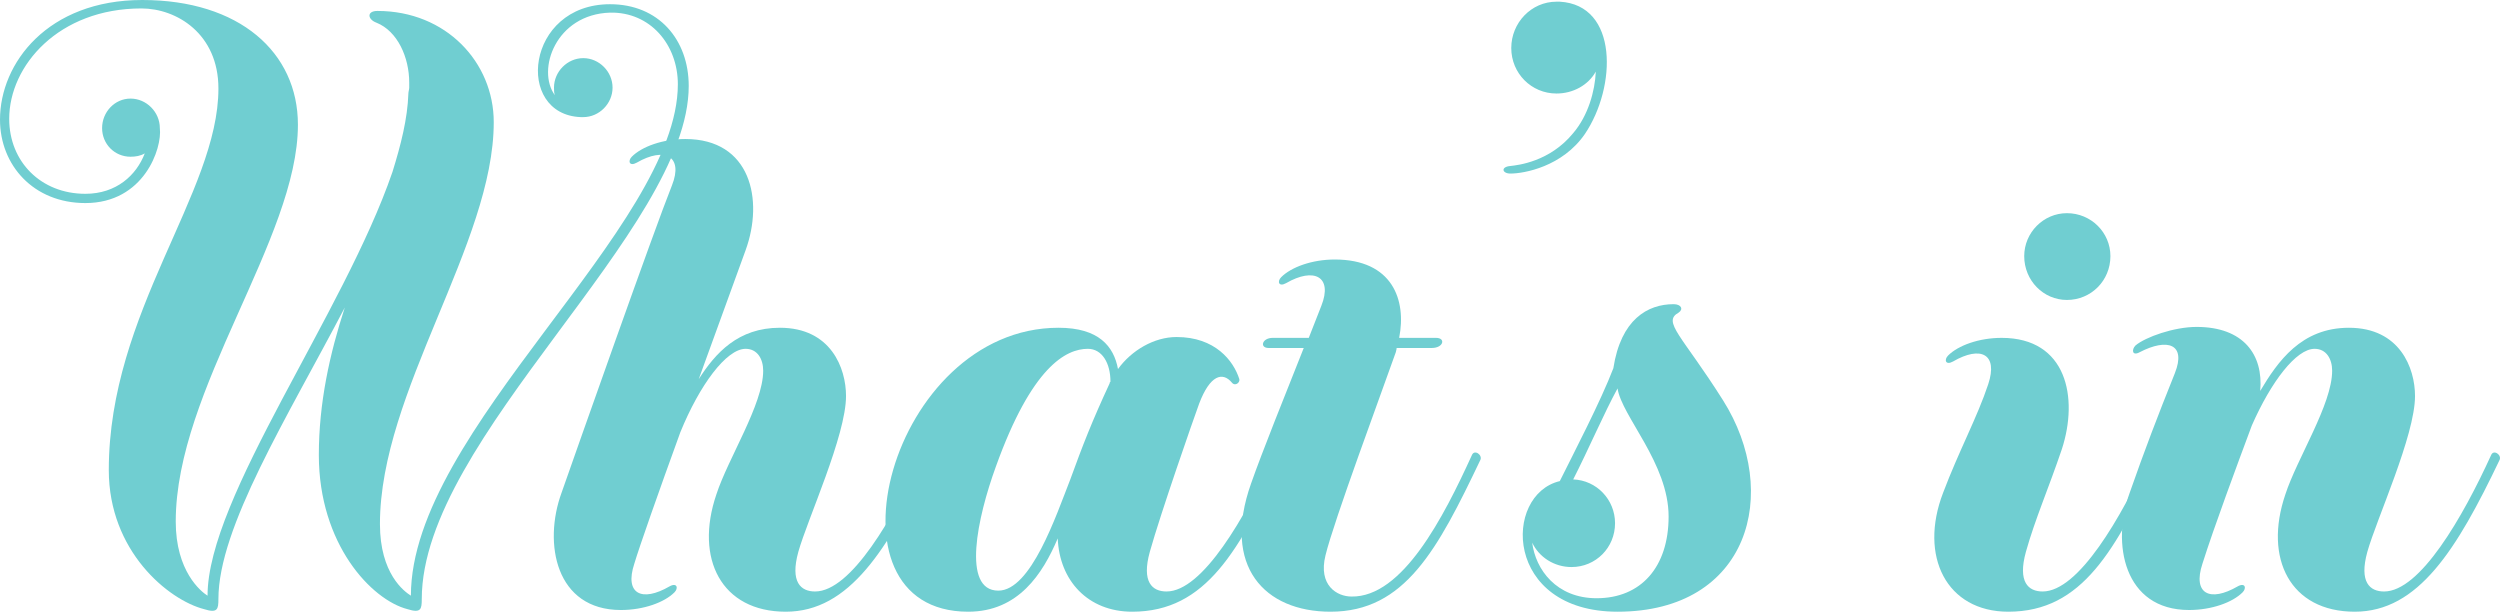 <?xml version="1.0" encoding="utf-8"?>
<!-- Generator: Adobe Illustrator 16.0.0, SVG Export Plug-In . SVG Version: 6.00 Build 0)  -->
<!DOCTYPE svg PUBLIC "-//W3C//DTD SVG 1.0//EN" "http://www.w3.org/TR/2001/REC-SVG-20010904/DTD/svg10.dtd">
<svg version="1.0" id="Layer_1" xmlns="http://www.w3.org/2000/svg" xmlns:xlink="http://www.w3.org/1999/xlink" x="0px" y="0px"
	 width="282px" height="69px" viewBox="0 0 282 69" enable-background="new 0 0 282 69" xml:space="preserve">
<g>
	<path fill="#70CED1" d="M65.793,6.558c1.793,0,3.304,1.521,3.304,3.326c0,1.806-1.51,3.327-3.304,3.327H65.51
		c-7.457-0.285-6.23-12.735,3.304-12.735c5.475,0,8.874,3.992,8.874,9.219c0,16.251-30.112,39.727-30.112,57.879
		c0,1.141-0.094,1.616-1.605,1.141c-4.059-1.045-10.006-7.318-10.006-17.393c0-5.892,1.227-11.405,2.926-16.632
		c-6.513,12.45-14.254,24.806-14.254,32.884c0,1.141-0.094,1.616-1.604,1.141c-4.059-1.045-10.761-6.558-10.761-15.682
		c0-17.868,12.366-31.269,12.366-43.053c0-6.178-4.72-9.029-8.684-9.029c-9.345,0-14.915,6.462-14.915,12.45
		c0,4.847,3.587,8.459,8.59,8.459c3.493,0,5.758-2.091,6.702-4.562c-0.472,0.285-1.039,0.38-1.605,0.38
		c-1.793,0-3.209-1.426-3.209-3.231c0-1.806,1.416-3.327,3.209-3.327c1.794,0,3.304,1.521,3.304,3.327
		c0.283,2.281-1.793,8.458-8.401,8.458C3.775,22.905,0,18.628,0,13.496C0,7.128,5.38,0,16.047,0c10.95,0,17.558,5.893,17.558,14.066
		c0,12.831-13.782,29.843-13.782,44.765c0,5.608,2.832,7.889,3.587,8.363c0-11.12,15.387-31.838,20.862-47.805
		c0.943-3.041,1.699-5.988,1.793-8.839c0-0.19,0.095-0.475,0.095-0.666v-0.57c0-2.851-1.321-5.797-3.682-6.748
		c-1.038-0.38-1.133-1.331,0.095-1.331c7.74,0,13.121,5.797,13.121,12.545c0,13.686-12.837,30.413-12.837,45.334
		c0,5.608,2.737,7.604,3.492,8.078c0-18.628,30.112-41.533,30.112-57.689c0-4.467-3.115-8.174-7.646-8.078
		c-6.135,0.189-8.307,6.462-6.229,9.313c-0.095-0.285-0.095-0.57-0.095-0.855C62.49,8.079,64,6.558,65.793,6.558z"/>
	<path fill="#70CED1" d="M86.087,41.818c0-1.331-0.661-2.471-1.982-2.471c-2.171,0-5.192,4.087-7.363,9.409
		c-2.454,6.748-4.625,12.926-5.191,14.826c-1.133,3.422,0.849,4.372,3.964,2.566c0.849-0.475,1.038,0.19,0.566,0.665
		c-1.133,1.141-3.493,1.996-6.042,1.996c-7.363,0-8.779-7.508-6.702-13.21c1.699-4.848,10.478-29.748,12.46-34.69
		c1.321-3.326-0.85-4.372-3.965-2.566c-0.849,0.475-1.038-0.19-0.566-0.666c1.132-1.141,3.492-1.996,6.041-1.996
		c7.363,0,8.873,6.843,6.796,12.545l-5.286,14.541c1.888-2.946,4.437-5.797,9.156-5.797c5.758,0,7.458,4.562,7.458,7.698
		c0,4.467-4.342,13.876-5.381,17.583c-0.943,3.421,0.283,4.467,1.888,4.467c4.059,0,8.873-8.364,12.083-15.397
		c0.283-0.665,1.227,0,0.944,0.57C100.152,61.967,95.81,69,88.636,69c-7.269,0-10.29-5.988-7.835-13.211
		C82.122,51.702,86.087,45.62,86.087,41.818z"/>
	<path fill="#70CED1" d="M131.584,66.719c4.059,0,8.874-8.364,12.083-15.397c0.283-0.665,1.228,0,0.944,0.57
		C139.796,61.967,136.115,69,127.714,69c-5.003,0-8.212-3.517-8.401-8.269C117.614,64.724,114.876,69,109.212,69
		c-17.18,0-8.779-32.029,10.195-32.029c4.531,0,6.23,2.091,6.702,4.657c1.511-2.091,4.059-3.612,6.608-3.612
		c4.342,0,6.419,2.662,7.08,4.752c0.095,0.38-0.472,0.855-0.85,0.38c-1.038-1.236-2.454-0.855-3.681,2.376
		c-0.661,1.806-4.342,12.355-5.569,16.728C128.752,65.674,129.979,66.719,131.584,66.719z M125.166,43.244
		c0-0.095,0-0.095,0.094-0.19c0-2.091-0.944-3.707-2.549-3.707c-2.454,0-6.324,1.996-10.384,13.306
		c-2.076,5.703-3.87,13.971,0.283,13.971c3.682,0,6.514-8.458,8.119-12.545C122.145,50.182,123.183,47.521,125.166,43.244z"/>
	<path fill="#70CED1" d="M166.037,51.322c0.283-0.665,1.227,0,0.943,0.57C162.167,61.967,158.485,69,150.084,69
		c-7.457,0-12.271-5.132-8.968-14.446c1.228-3.517,3.871-10.074,5.947-15.302h-3.965c-1.038,0-0.755-1.141,0.473-1.141h4.059
		l1.416-3.611c1.321-3.327-0.85-4.372-3.964-2.566c-0.85,0.475-1.039-0.19-0.566-0.665c1.132-1.141,3.491-1.997,6.041-1.997
		c6.513,0,8.117,4.562,7.268,8.839h4.154c1.133,0,0.85,1.141-0.473,1.141h-3.965c0,0.19-0.094,0.38-0.094,0.476
		c-1.605,4.562-6.985,19.008-7.93,22.905c-0.85,3.421,1.322,4.657,2.927,4.657C158.202,67.384,162.828,58.355,166.037,51.322z"/>
	<path fill="#70CED1" d="M175.569,0.19h0.377c6.607,0.38,6.419,9.599,2.832,14.921c-2.549,3.707-6.891,4.467-8.4,4.467
		c-0.944,0-1.133-0.76,0-0.855c0.85-0.095,4.436-0.475,7.079-3.707c1.699-1.996,2.454-4.752,2.549-6.938
		c-0.85,1.52-2.549,2.471-4.437,2.471c-2.833,0-5.098-2.281-5.098-5.132S172.736,0.19,175.569,0.19z"/>
	<path fill="#70CED1" d="M182.46,69c-12.838,0-12.932-13.211-6.514-14.731c1.605-3.231,4.626-9.029,6.041-12.735
		c0.85-5.512,3.871-7.223,6.798-7.223c0.85,0,1.133,0.57,0.566,0.95c-1.889,1.046,0.377,2.566,5.002,9.885
		C200.961,55.6,197.28,69,182.46,69z M177.457,54.079c2.644,0.095,4.72,2.281,4.72,4.942c0,2.756-2.171,4.942-4.908,4.942
		c-1.982,0-3.683-1.141-4.438-2.756c0.378,3.042,2.738,6.273,7.27,6.273c5.002,0,8.118-3.517,8.118-9.219
		c0-5.987-5.287-11.31-5.759-14.446C180.95,46.57,179.156,50.752,177.457,54.079z"/>
	<path fill="#70CED1" d="M224.273,43.339c1.134-3.421-0.85-4.372-3.965-2.566c-0.85,0.475-1.038-0.19-0.566-0.665
		c1.133-1.141,3.493-1.997,6.042-1.997c7.363,0,8.685,6.749,6.797,12.546c-1.511,4.467-3.021,7.888-4.06,11.595
		c-0.944,3.421,0.283,4.467,1.888,4.467c4.06,0,8.873-8.364,12.083-15.397c0.283-0.665,1.228,0,0.944,0.57
		C238.622,61.967,234.94,69,226.539,69c-6.985,0-10.1-6.273-7.363-13.4C220.97,50.847,223.047,47.046,224.273,43.339z
		 M228.332,28.893c0-2.661,2.172-4.847,4.815-4.847c2.736,0,4.908,2.186,4.908,4.847c0,2.756-2.172,4.942-4.908,4.942
		C230.504,33.835,228.332,31.649,228.332,28.893z"/>
	<path fill="#70CED1" d="M263.067,41.818c0-1.331-0.66-2.471-1.981-2.471c-2.076,0-4.909,3.707-7.08,8.649
		c-1.698,4.562-4.247,11.405-5.569,15.586c-1.133,3.422,0.85,4.372,3.966,2.566c0.849-0.475,1.037,0.19,0.565,0.665
		c-1.132,1.141-3.492,1.996-6.041,1.996c-7.363,0-8.779-7.508-6.702-13.21c1.699-4.848,3.115-8.554,5.097-13.496
		c1.322-3.326-0.85-3.992-3.964-2.376c-0.85,0.475-0.944-0.285-0.472-0.761c1.133-0.95,4.341-2.09,6.891-2.09
		c5.285,0,7.551,3.136,7.174,7.223c1.982-3.326,4.626-7.128,10.006-7.128c5.758,0,7.457,4.562,7.457,7.698
		c0,4.467-4.342,13.876-5.38,17.583c-0.944,3.421,0.283,4.467,1.888,4.467c4.059,0,8.873-8.364,12.082-15.397
		c0.283-0.665,1.228,0,0.944,0.57C277.134,61.967,272.791,69,265.617,69c-7.269,0-10.29-5.988-7.835-13.211
		C259.104,51.702,263.067,45.62,263.067,41.818z"/>
</g>
</svg>
